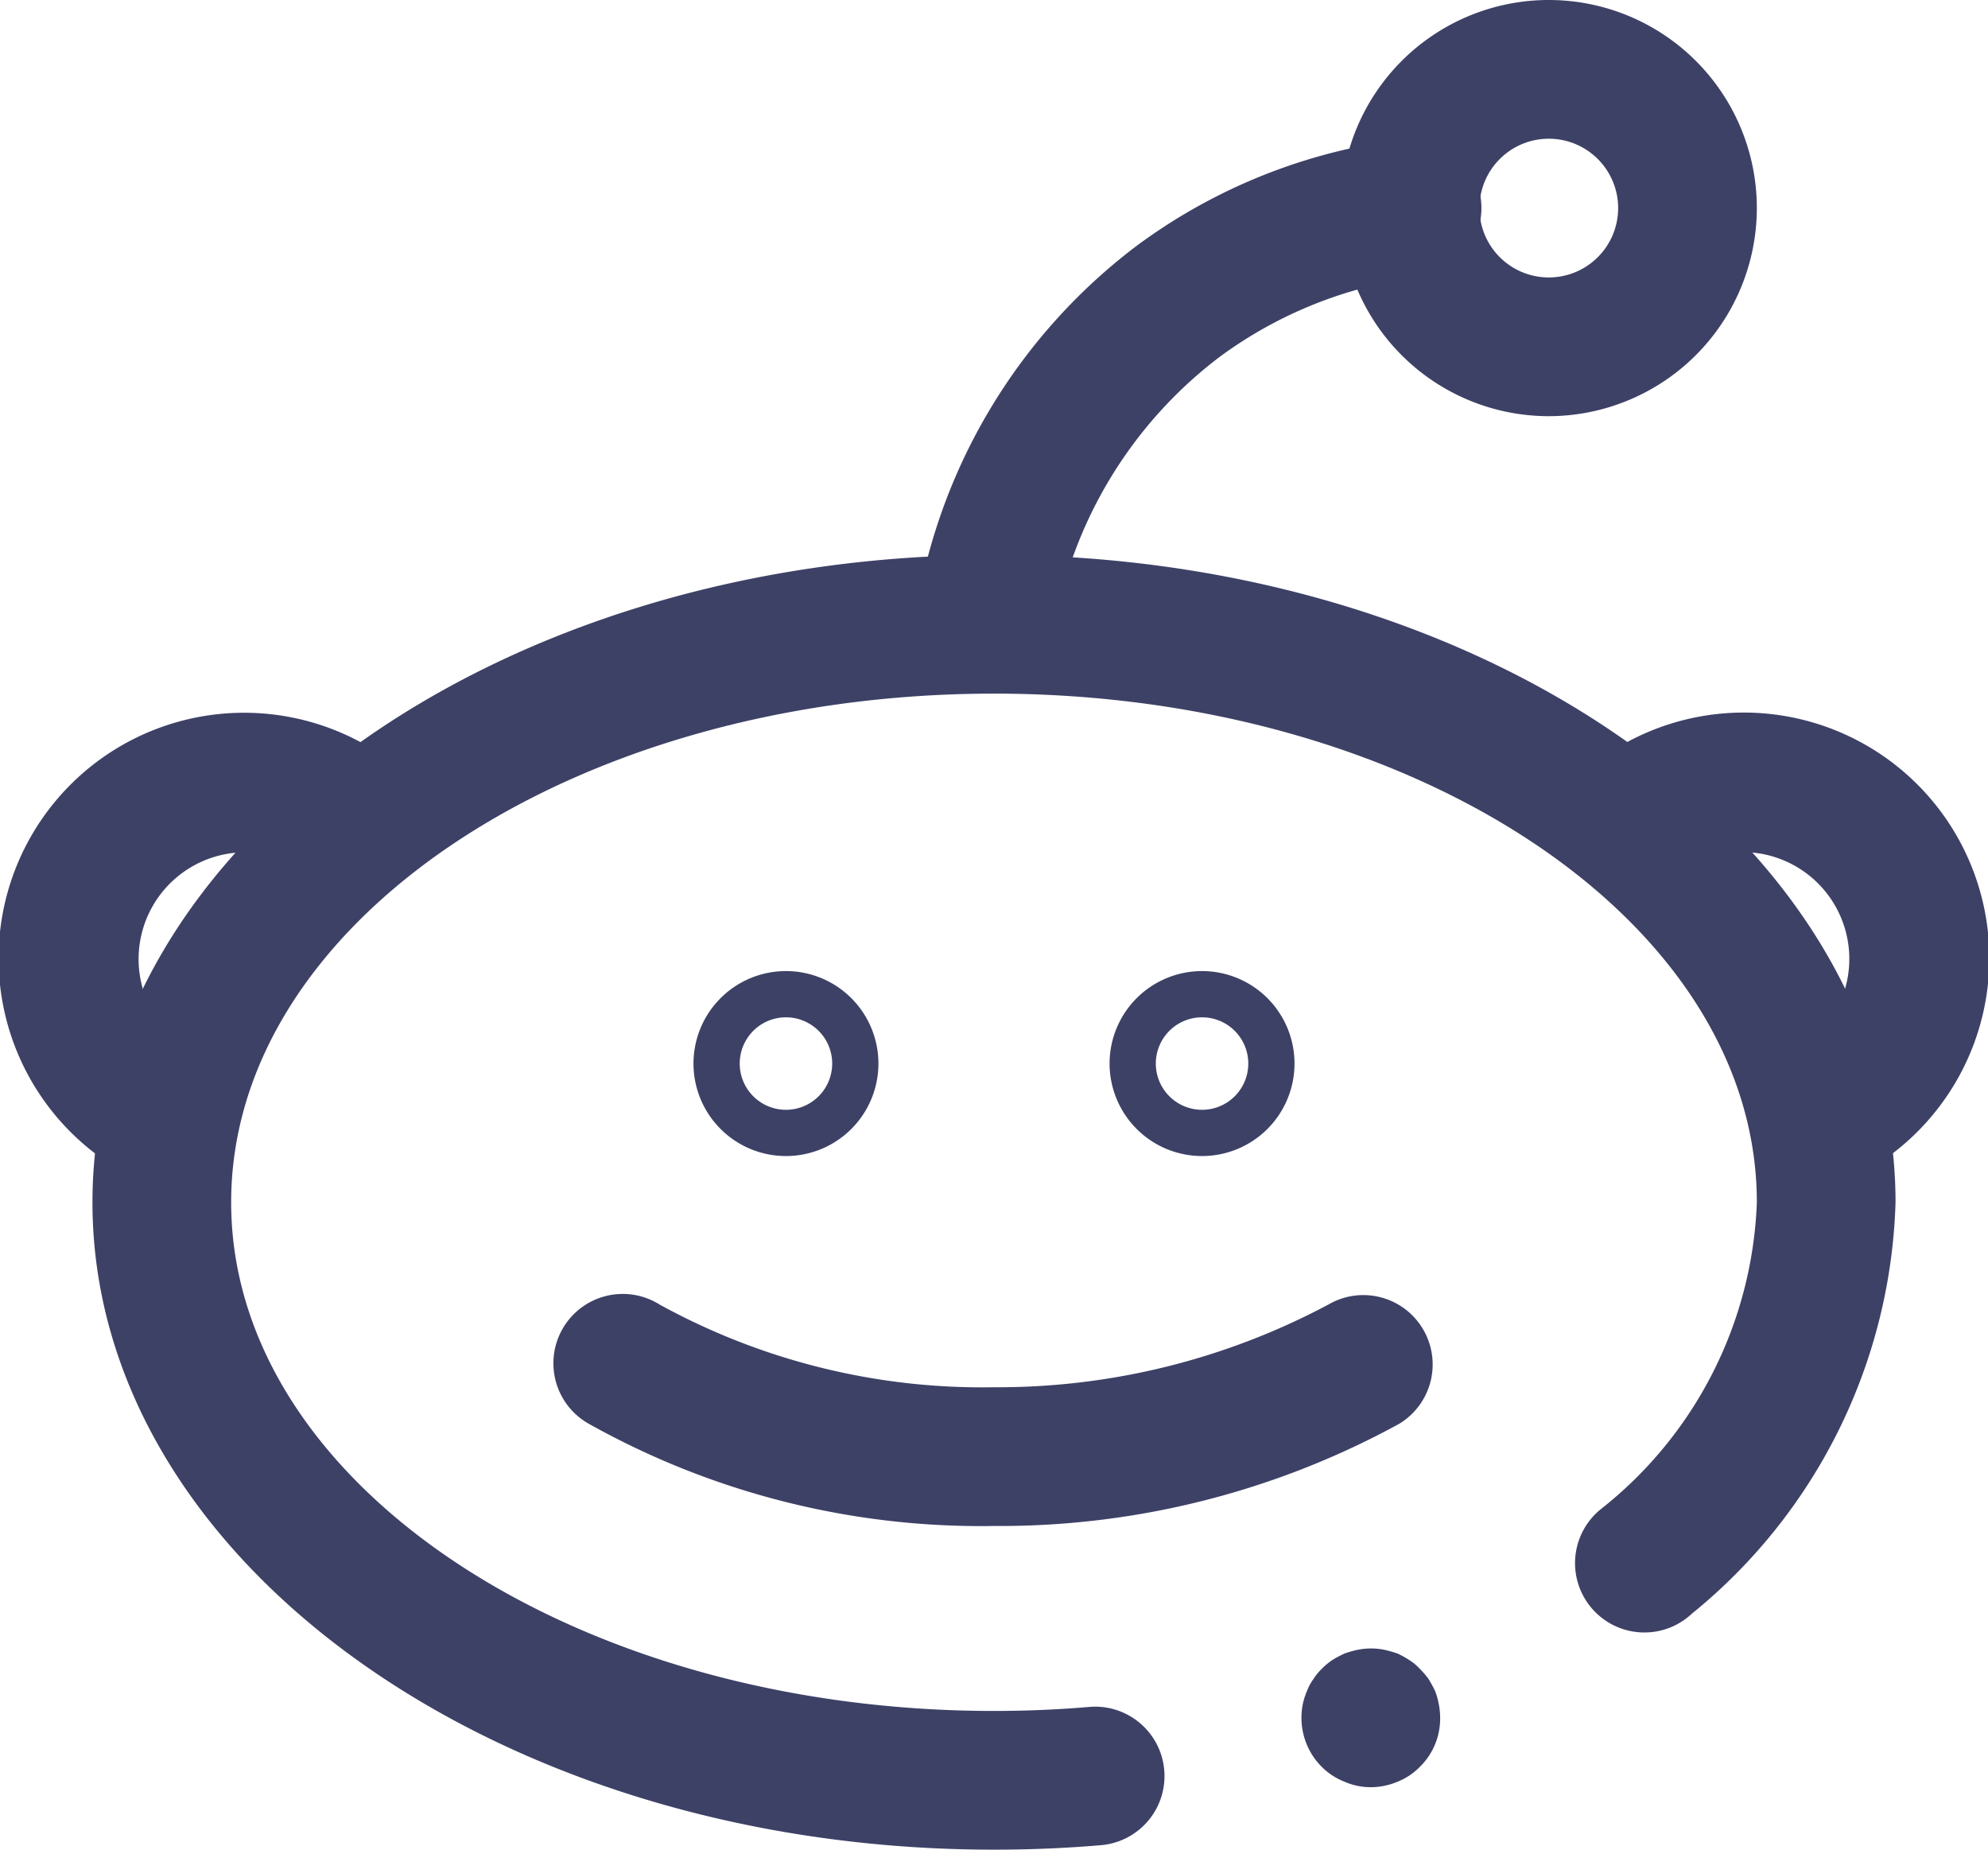 <svg xmlns="http://www.w3.org/2000/svg" width="43" height="40" viewBox="0 0 43 40">
  <title>Reddit</title>
  <g>
    <g>
      <path d="M21.5,40C10.748,40,2,33.72,2,26s8.748-14,19.5-14S41,18.28,41,26a11.9,11.9,0,0,1-4.409,8.9,1.5,1.5,0,1,1-1.974-2.257A8.851,8.851,0,0,0,38,26c0-6.065-7.4-11-16.5-11S5,19.935,5,26s7.4,11,16.5,11c.688,0,1.382-.029,2.061-.087a1.5,1.5,0,0,1,.253,2.99C23.051,39.968,22.272,40,21.5,40Z" fill="#3e4166"/>
      <path d="M29.65,38.649a1.4,1.4,0,0,1-.57-.119,1.434,1.434,0,0,1-.49-.32,1.5,1.5,0,0,1-.44-1.061,1.524,1.524,0,0,1,.03-.3,1.551,1.551,0,0,1,.09-.281,1.079,1.079,0,0,1,.14-.259,1.2,1.2,0,0,1,.18-.22,1.422,1.422,0,0,1,.23-.191,2.292,2.292,0,0,1,.26-.139,2.123,2.123,0,0,1,.28-.08,1.465,1.465,0,0,1,.59,0,2.674,2.674,0,0,1,.28.08,2.145,2.145,0,0,1,.25.139,1.093,1.093,0,0,1,.23.191,1.911,1.911,0,0,1,.19.22c.05.089.1.169.14.259a1.5,1.5,0,0,1,.08.281,1.524,1.524,0,0,1,.03.3,1.458,1.458,0,0,1-.44,1.061,1.394,1.394,0,0,1-.48.32A1.487,1.487,0,0,1,29.65,38.649Z" fill="#3e4166"/>
      <path d="M39.6,25.537a1.5,1.5,0,0,1-.754-2.8,2.31,2.31,0,0,0-1.155-4.31,2.269,2.269,0,0,0-1.1.277,1.5,1.5,0,0,1-1.435-2.635,5.31,5.31,0,0,1,5.192,9.264A1.493,1.493,0,0,1,39.6,25.537Z" fill="#3e4166"/>
      <path d="M3.4,25.537a1.493,1.493,0,0,1-.75-.2,5.31,5.31,0,0,1,5.192-9.264,1.5,1.5,0,0,1-1.435,2.635,2.269,2.269,0,0,0-1.1-.277,2.31,2.31,0,0,0-1.155,4.31,1.5,1.5,0,0,1-.754,2.8Z" fill="#3e4166"/>
    </g>
    <path d="M21.5,14a1.521,1.521,0,0,1-.376-.048,1.5,1.5,0,0,1-1.077-1.828A12.406,12.406,0,0,1,24.607,5.3a12.2,12.2,0,0,1,5.7-2.282,1.5,1.5,0,1,1,.384,2.974,9.239,9.239,0,0,0-4.3,1.718,9.4,9.4,0,0,0-3.441,5.171A1.5,1.5,0,0,1,21.5,14Z" fill="#3e4166"/>
    <path d="M33.5,9A4.5,4.5,0,1,1,38,4.5,4.505,4.505,0,0,1,33.5,9Zm0-6A1.5,1.5,0,1,0,35,4.5,1.5,1.5,0,0,0,33.5,3Z" fill="#3e4166"/>
    <path d="M21.5,33a17.36,17.36,0,0,1-8.768-2.212,1.5,1.5,0,1,1,1.536-2.576A14.49,14.49,0,0,0,21.5,30a15.2,15.2,0,0,0,7.233-1.789,1.5,1.5,0,0,1,1.534,2.578A17.989,17.989,0,0,1,21.5,33Z" fill="#3e4166"/>
    <path d="M17,25a2,2,0,1,1,2-2A2,2,0,0,1,17,25Zm0-3a1,1,0,1,0,1,1A1,1,0,0,0,17,22Z" fill="#3e4166"/>
    <path d="M26,25a2,2,0,1,1,2-2A2,2,0,0,1,26,25Zm0-3a1,1,0,1,0,1,1A1,1,0,0,0,26,22Z" fill="#3e4166"/>
  </g>
</svg>
